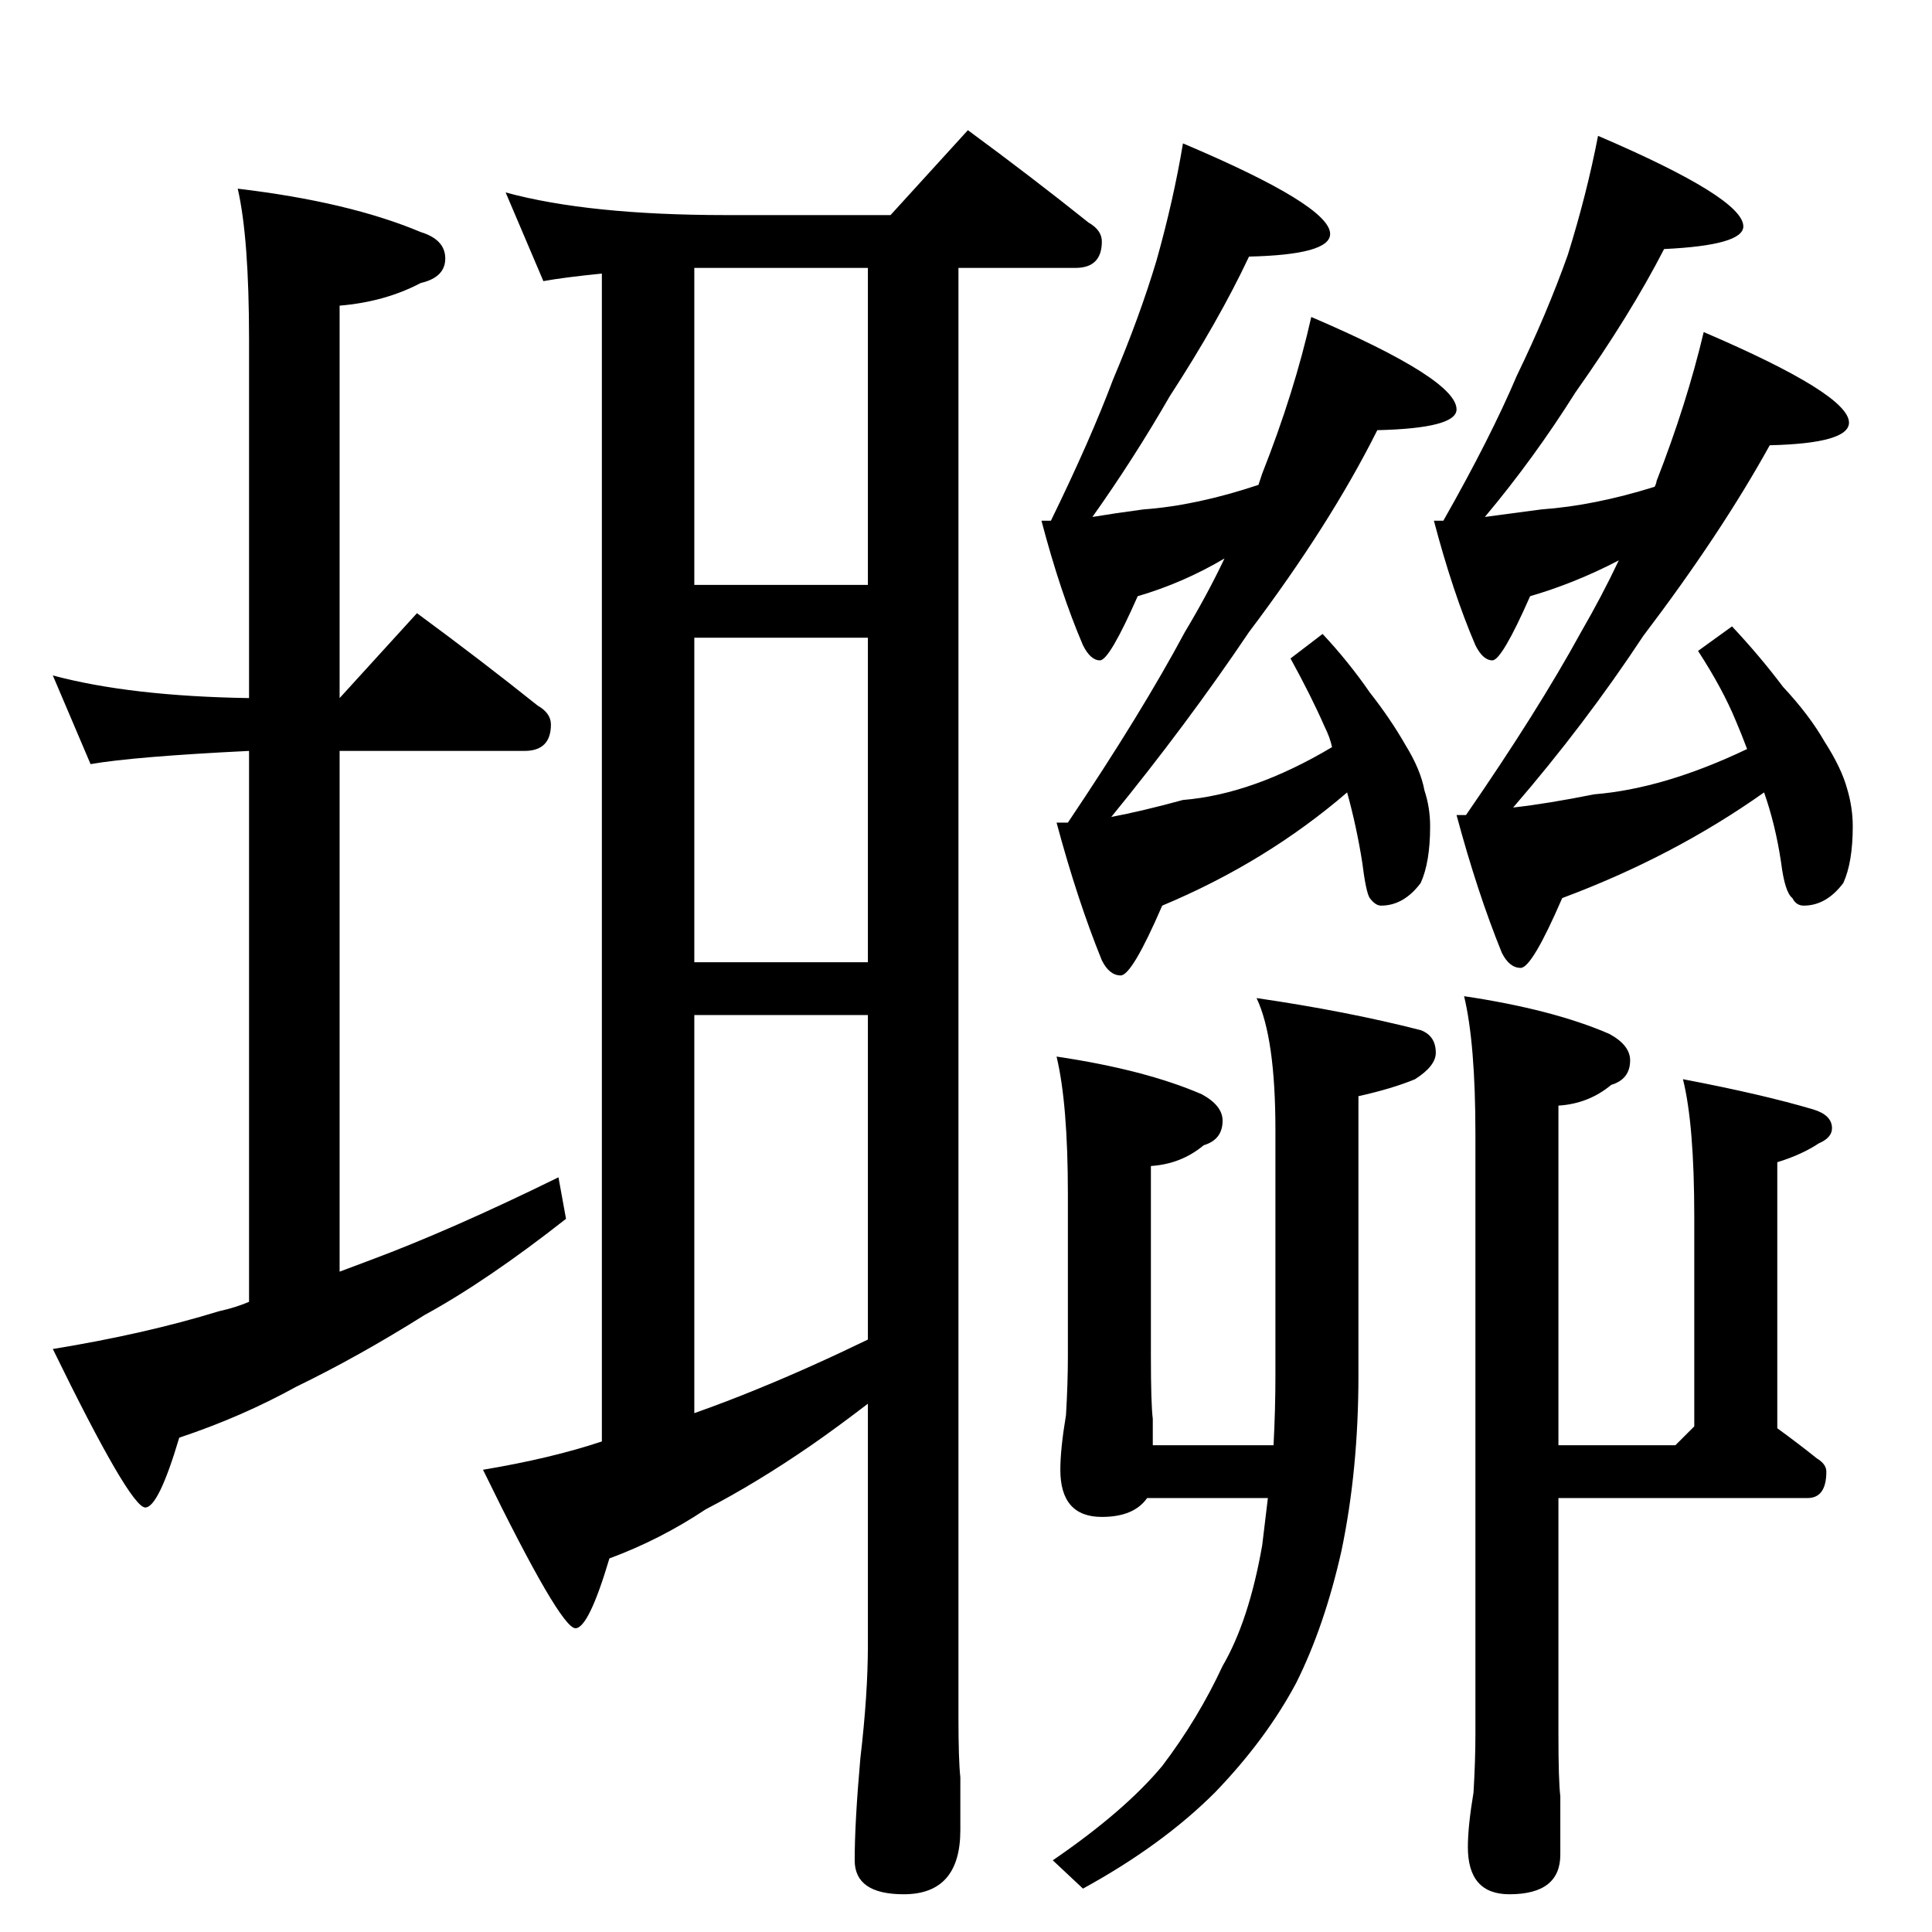 <?xml version="1.0" standalone="no"?>
<!DOCTYPE svg PUBLIC "-//W3C//DTD SVG 1.1//EN" "http://www.w3.org/Graphics/SVG/1.1/DTD/svg11.dtd" >
<svg xmlns="http://www.w3.org/2000/svg" xmlns:xlink="http://www.w3.org/1999/xlink" version="1.1" viewBox="0 -204 1024 1024">
  <g transform="matrix(1 0 0 -1 0 820)">
   <path fill="currentColor"
d="M28 666q41 -11 104 -12v190q0 54 -6 80q59 -7 97 -23q13 -4 13 -14t-13 -13q-19 -10 -43 -12v-208l41 45q34 -25 64 -49q7 -4 7 -10q0 -14 -14 -14h-98v-276l16 6q43 16 100 44l4 -22q-42 -33 -75 -51q-35 -22 -68 -38q-29 -16 -62 -27q-11 -37 -18 -37q-8 0 -49 84
q49 8 88 20q9 2 16 5v292q-61 -3 -84 -7zM268 922q44 -12 117 -12h87l41 45q34 -25 64 -49q7 -4 7 -10q0 -14 -14 -14h-62v-768q0 -23 1 -32v-28q0 -34 -30 -34q-26 0 -26 18q0 20 3 54q4 34 4 60v128q-17 -13 -30 -22q-29 -20 -56 -34q-24 -16 -51 -26q-11 -37 -18 -37
q-8 0 -49 84q36 6 63 15v619q-20 -2 -31 -4zM368 275q17 6 34 13q27 11 58 26v172h-92v-211zM368 514h92v172h-92v-172zM368 714h92v168h-92v-168zM627 948q78 -33 78 -48q0 -11 -43 -12q-16 -34 -42 -74q-19 -33 -41 -64q12 2 27 4q28 2 61 13l2 6q17 43 26 83
q77 -33 77 -49q0 -10 -42 -11q-25 -50 -68 -107q-33 -49 -73 -98q16 3 38 9q37 3 79 28q-1 5 -4 11q-7 16 -18 36l17 13q14 -15 25 -31q11 -14 19 -28q8 -13 10 -24q3 -9 3 -19q0 -19 -5 -30q-9 -12 -21 -12q-3 0 -6 4q-2 3 -4 19q-3 19 -8 37q-43 -37 -98 -60
q-16 -37 -22 -37t-10 8q-13 32 -24 73h6q39 58 62 101q12 20 21 39q-22 -13 -46 -20q-15 -34 -20 -34t-9 8q-12 28 -22 66h5q21 43 33 75q14 33 23 63q9 32 14 62zM847 952q77 -33 77 -48q0 -10 -42 -12q-18 -35 -47 -76q-22 -35 -48 -66l30 4q28 2 60 12q1 2 1 3
q16 41 25 79q77 -33 77 -48q0 -11 -42 -12q-26 -47 -67 -101q-31 -47 -69 -91q18 2 43 7q37 3 81 24q-3 8 -6 15q-7 17 -20 37l18 13q15 -16 27 -32q14 -15 22 -29q9 -14 12 -25q3 -10 3 -20q0 -19 -5 -30q-9 -12 -21 -12q-4 0 -6 4q-4 3 -6 19q-3 20 -9 37
q-48 -34 -107 -56q-16 -37 -22 -37t-10 8q-13 32 -24 73h5q38 55 61 97q11 19 20 38q-23 -12 -47 -19q-15 -34 -20 -34t-9 8q-12 28 -22 66h5q25 44 39 77q16 33 27 64q10 32 16 63zM560 464q47 -7 77 -20q11 -6 11 -14q0 -10 -10 -13q-12 -10 -28 -11v-101q0 -25 1 -33v-14
h64q1 19 1 37v130q0 49 -10 70q48 -7 87 -17q8 -3 8 -12q0 -7 -11 -14q-12 -5 -30 -9v-148q0 -50 -9 -93q-9 -40 -24 -70q-16 -30 -43 -58q-28 -28 -70 -51l-16 15q38 26 58 50q19 25 32 53q14 24 21 64l3 25h-64q-7 -10 -24 -10q-22 0 -22 25q0 11 3 29q1 17 1 31v86
q0 48 -6 73zM776 496q47 -7 77 -20q11 -6 11 -14q0 -10 -10 -13q-12 -10 -28 -11v-180h62l10 10v111q0 49 -6 73q42 -8 69 -16q10 -3 10 -10q0 -5 -7 -8q-9 -6 -22 -10v-141q11 -8 21 -16q5 -3 5 -7q0 -14 -10 -14h-132v-125q0 -25 1 -33v-31q0 -21 -27 -21q-22 0 -22 25
q0 11 3 29q1 17 1 31v318q0 48 -6 73z" />
  </g>

</svg>
